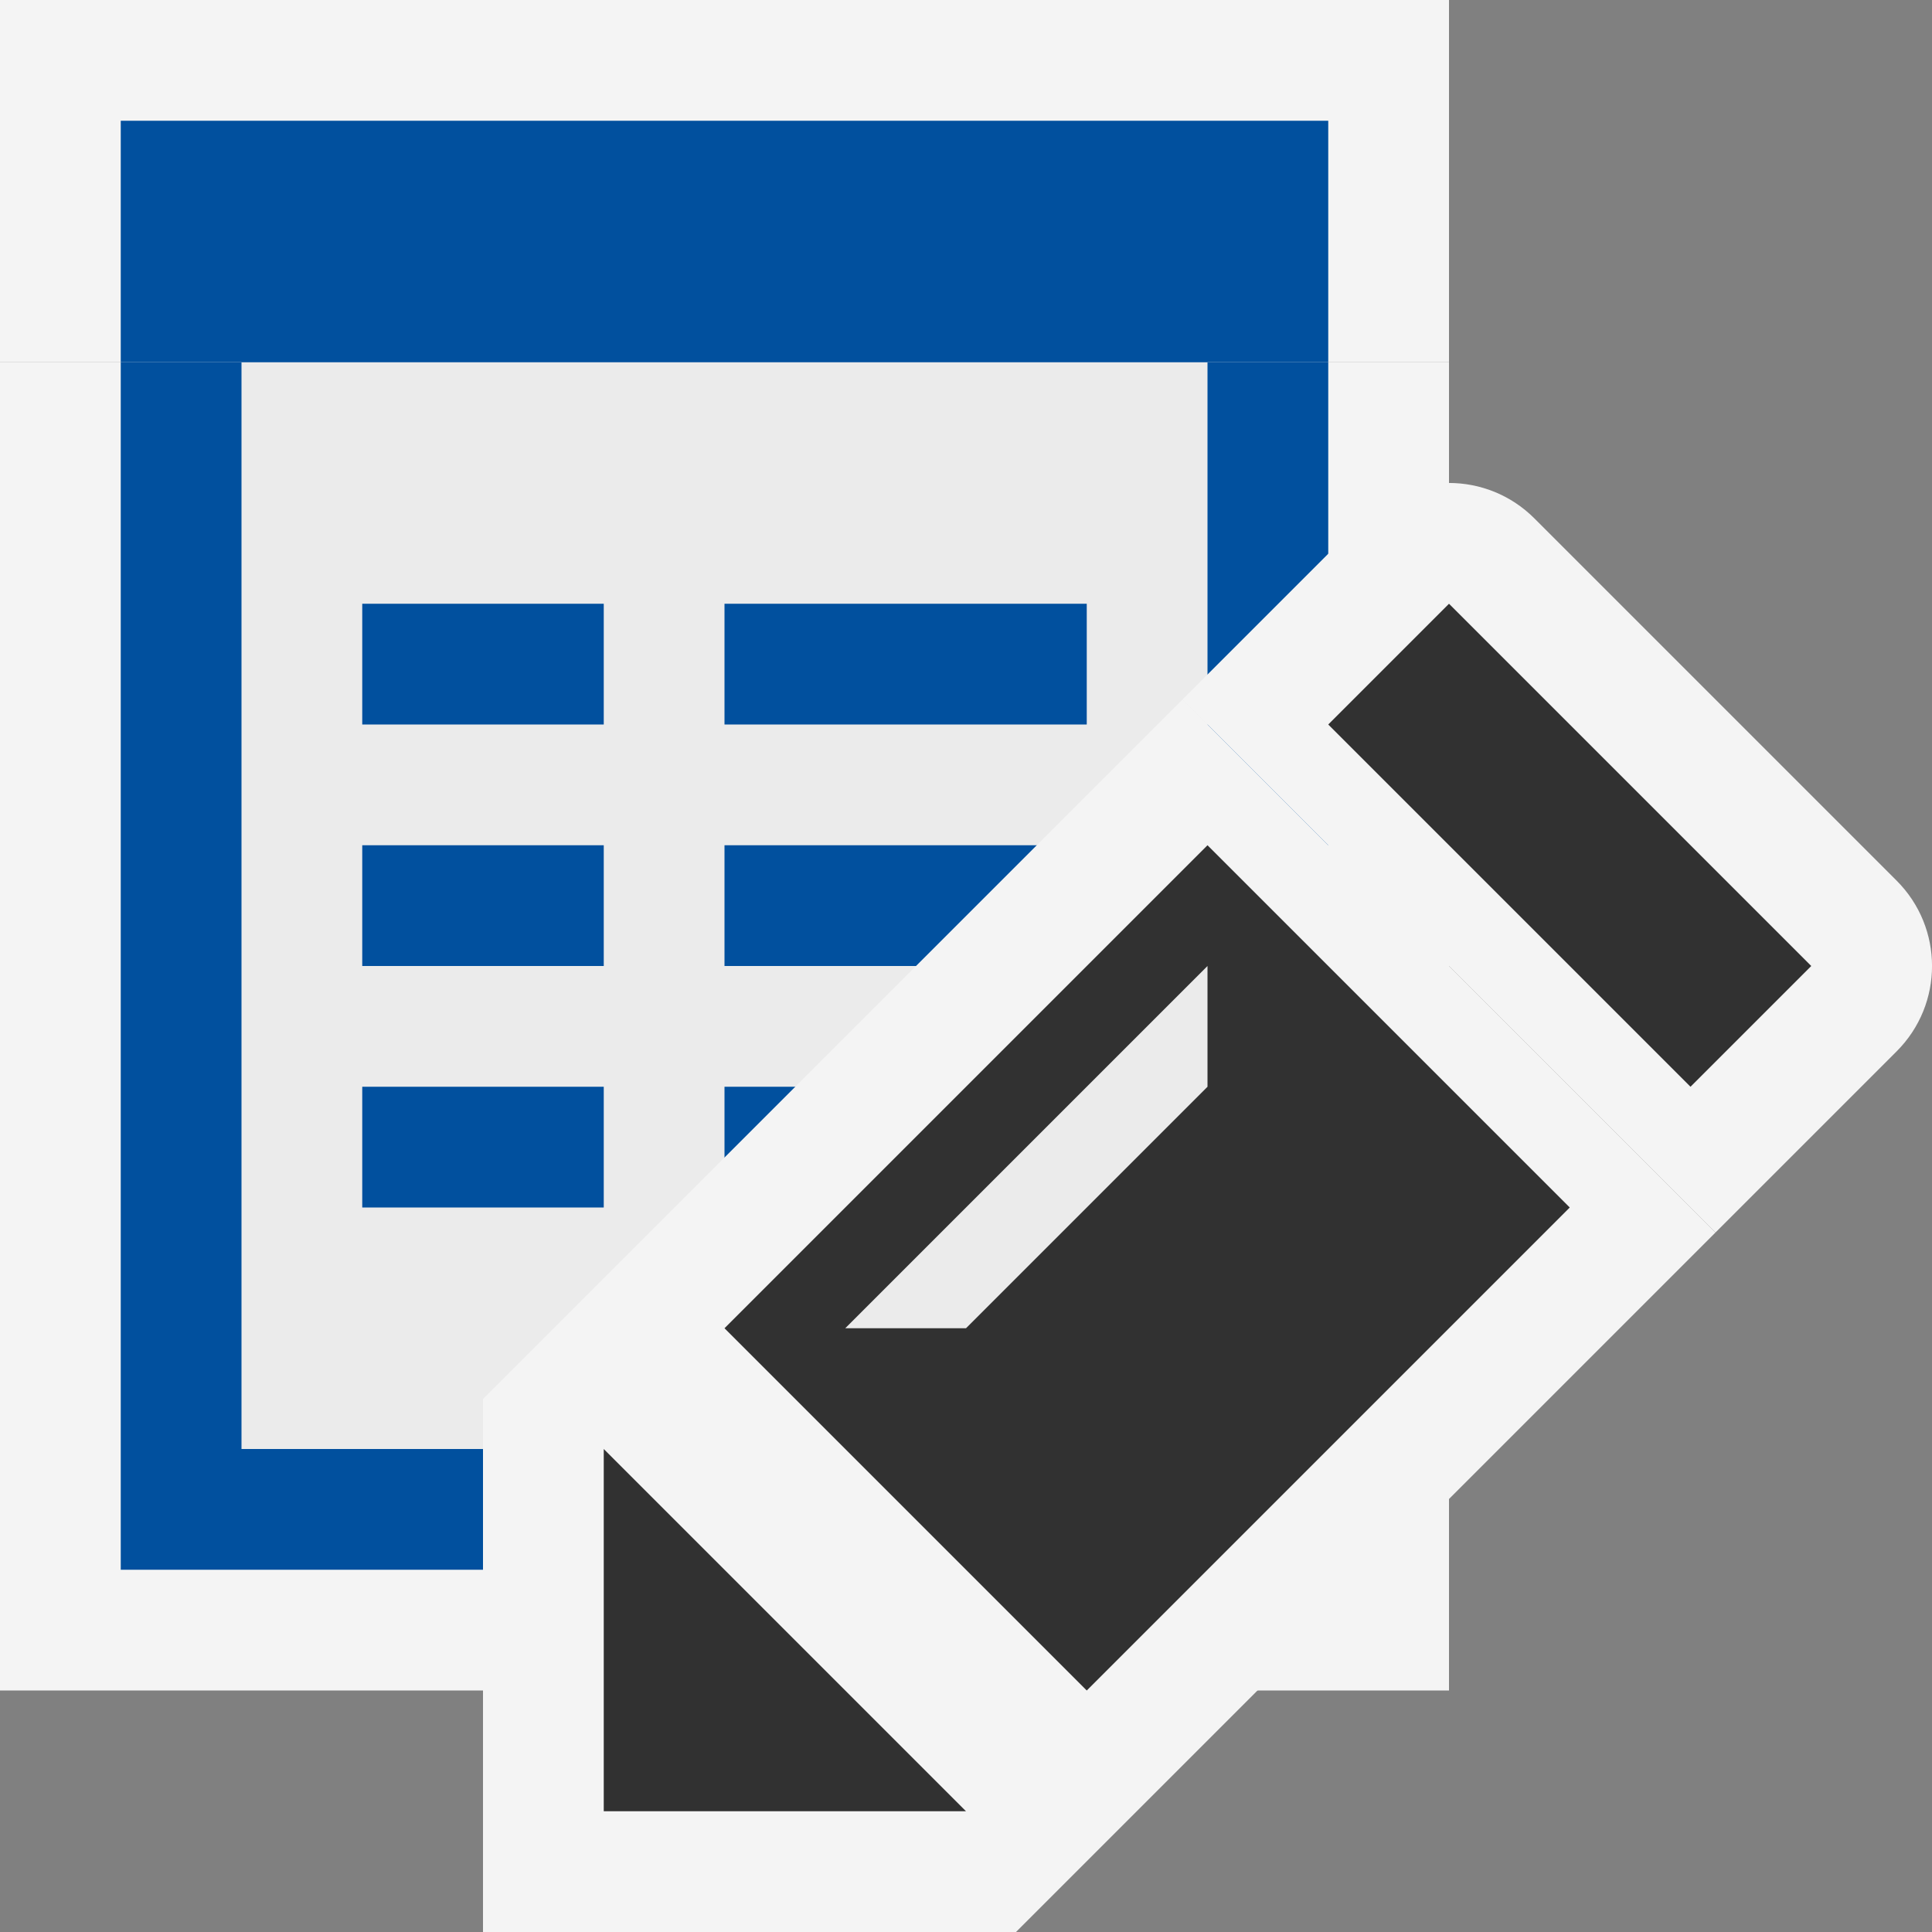 <svg ti:v='1' width='16' height='16' viewBox='0,0,16,16' xmlns='http://www.w3.org/2000/svg' xmlns:ti='urn:schemas-jetbrains-com:tisvg'><rect x="0" y="0" width="16" height="16" fill="#808080" stroke="none"/><g><path fill-rule='evenodd' d='M0,0L16,0L16,16L0,16Z' fill='#FFFFFF' opacity='0'/><path fill-rule='evenodd' d='M0,14L12,14L12,3L0,3L0,14Z' fill='#F4F4F4'/><path fill-rule='evenodd' d='M11,3L1,3L1,13L11,13L11,3Z' fill='#01509E'/><path fill-rule='evenodd' d='M2,12L10,12L10,3L2,3L2,12Z' fill='#EBEBEB'/><path fill-rule='evenodd' d='M5,9L3,9L3,10L5,10M9,9L6,9L6,10L9,10M5,5L3,5L3,6L5,6M9,6L6,6L6,5L9,5M5,7L3,7L3,8L5,8M9,8L6,8L6,7L9,7L9,8Z' fill='#01509E'/><path fill-rule='evenodd' d='M0,0L0,3L1,3L12,3L12,0L0,0Z' fill='#F4F4F4'/><path fill-rule='evenodd' d='M1,3L11,3L11,1L1,1L1,3Z' fill='#01509E'/><path fill-rule='evenodd' d='M4,11.586L4,16L8.414,16L14.207,10.207L9.793,5.793L4,11.586Z' fill='#F4F4F4'/><path fill-rule='evenodd' d='M11.293,4.293L9.793,5.793L14.207,10.207L15.707,8.707C16.098,8.316,16.098,7.684,15.707,7.293L12.707,4.293C12.316,3.902,11.684,3.902,11.293,4.293Z' fill='#F4F4F4'/><path fill-rule='evenodd' d='M15,8L14,9L11,6L12,5L15,8Z' fill='#313131'/><path fill-rule='evenodd' d='M5,15L8,15L5,12M10,7L6,11L9,14L13,10L10,7Z' fill='#313131'/><path fill-rule='evenodd' d='M10,8L7,11L8,11L10,9L10,8Z' fill='#EBEBEB'/></g></svg>